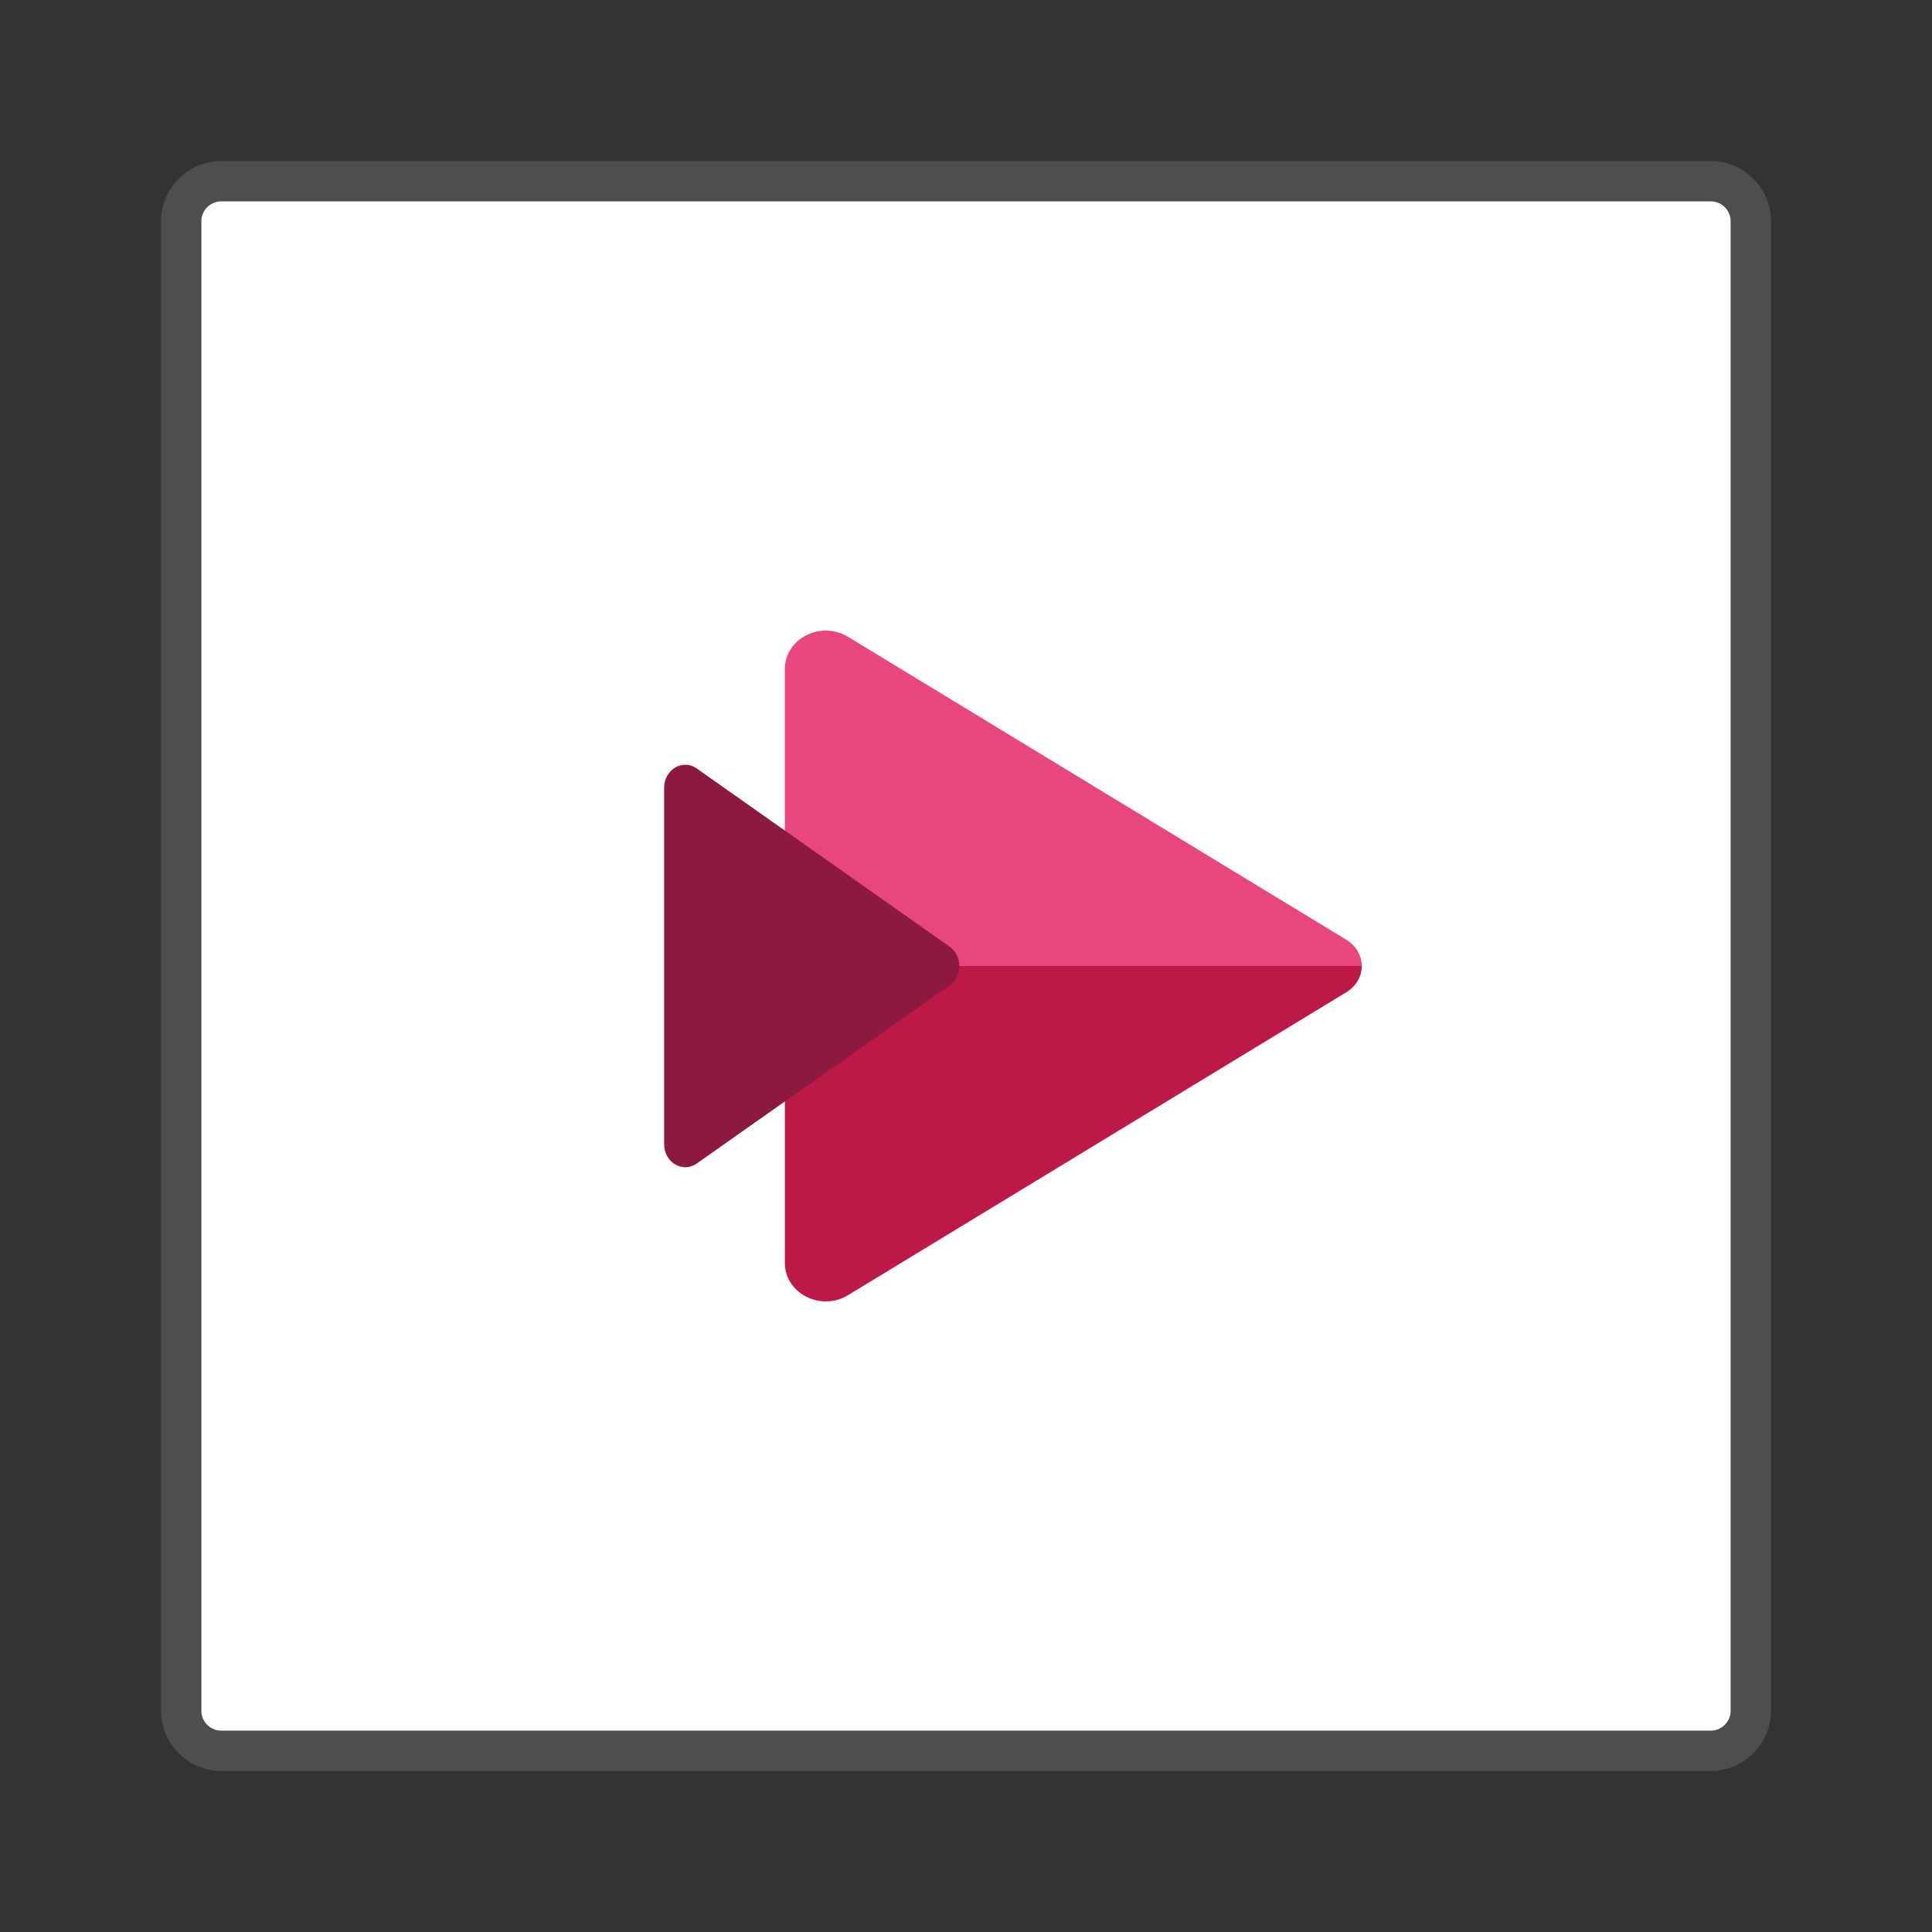 <svg xmlns="http://www.w3.org/2000/svg" viewBox="0 0 96 96"><rect x="0" y="0" width="96" height="96" fill="#333333" stroke="none"/><path fill="#FFF" d="M11 86h74a1 1 0 0 0 1-1V11a1 1 0 0 0-1-1H11a1 1 0 0 0-1 1v74a1 1 0 0 0 1 1z"/><path opacity=".64" fill="#605E5C" d="M85 88H11c-1.654 0-3-1.346-3-3V11c0-1.654 1.346-3 3-3h74c1.654 0 3 1.346 3 3v74c0 1.654-1.346 3-3 3zM11 10a1 1 0 0 0-1 1v74a1 1 0 0 0 1 1h74a1 1 0 0 0 1-1V11a1 1 0 0 0-1-1H11z"/><path fill="none" d="M8 8h80v80H8z"/><g fill-rule="evenodd" clip-rule="evenodd"><path fill="#BC1948" d="M39 48v14.754c0 1.513 1.784 2.425 3.137 1.603l24.759-15.052c.51-.31.766-.806.77-1.305H39z"/><path fill="#E8467C" d="M39 48V33.246c0-1.513 1.784-2.425 3.137-1.603l24.759 15.052c.51.31.766.806.77 1.305H39z"/><path fill="#8C193F" d="M34.622 38.186l12.565 8.853c.64.451.64 1.471 0 1.922l-12.565 8.853c-.7.493-1.622-.053-1.622-.96V39.146c0-.908.923-1.454 1.622-.961"/></g></svg>